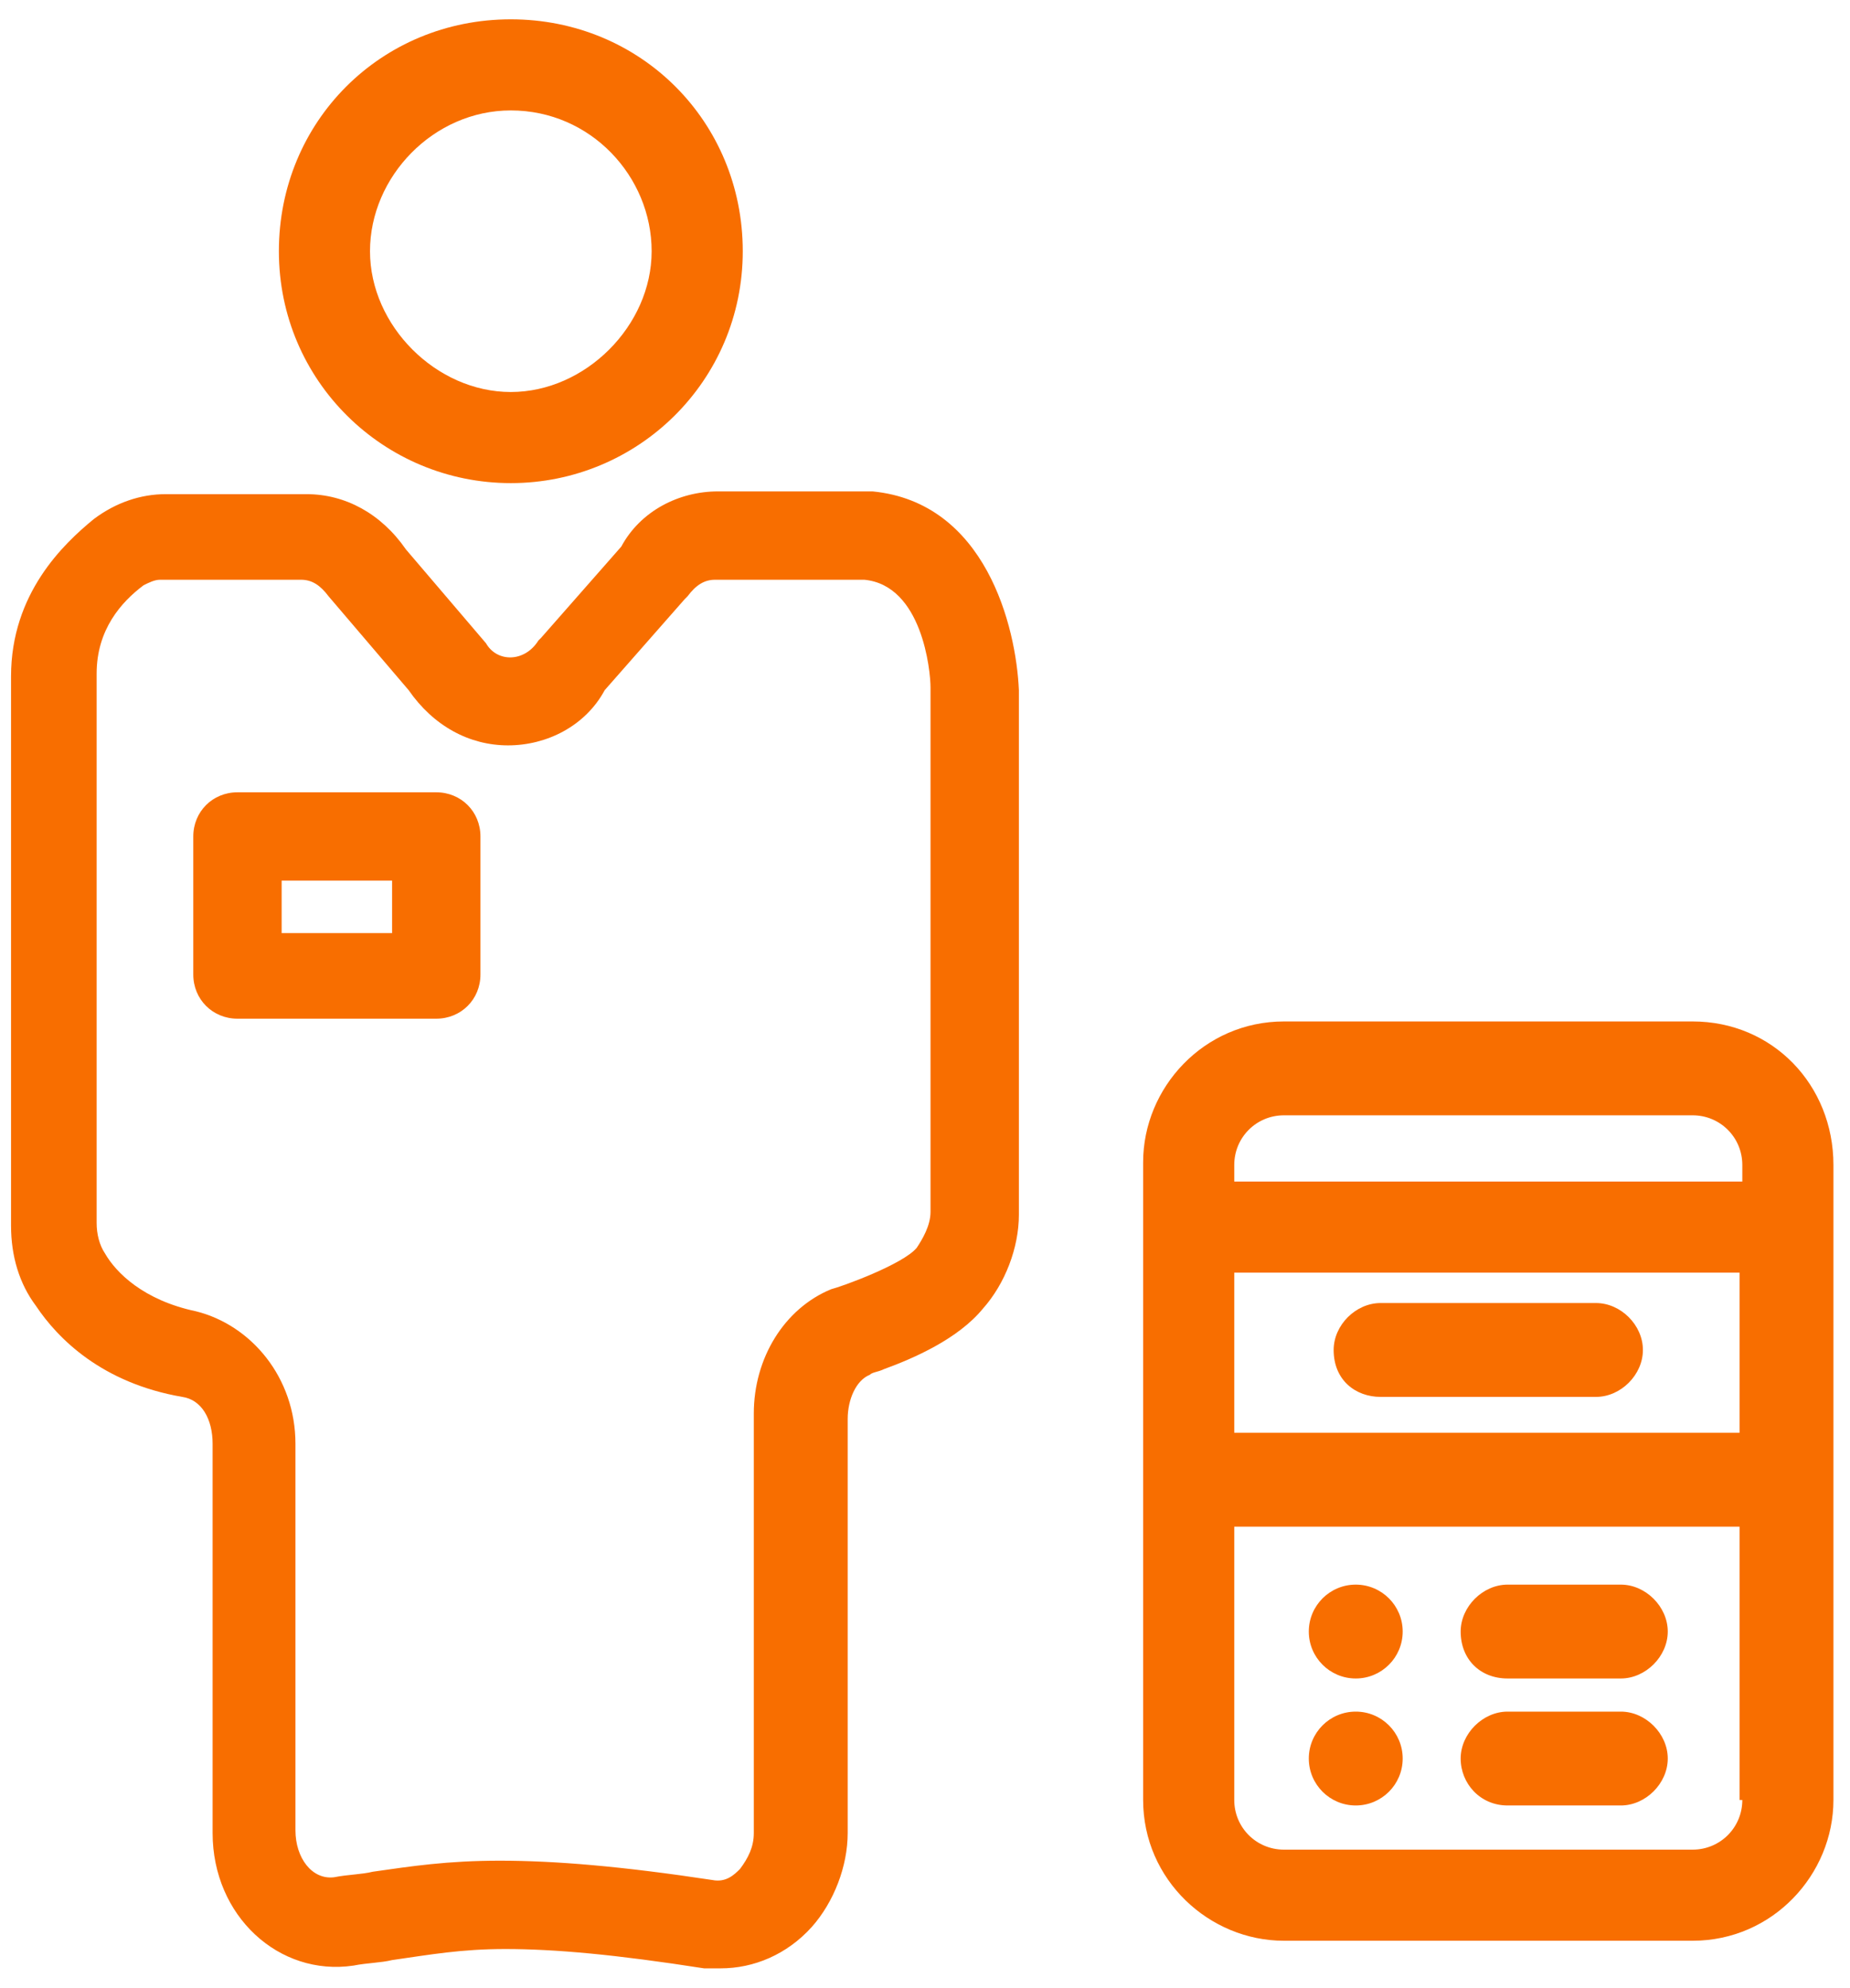 <?xml version="1.0" encoding="UTF-8" standalone="no"?>
<svg width="67px" height="72px" viewBox="0 0 67 72" version="1.1" xmlns="http://www.w3.org/2000/svg" xmlns:xlink="http://www.w3.org/1999/xlink" xmlns:sketch="http://www.bohemiancoding.com/sketch/ns">
    <!-- Generator: Sketch 3.3.3 (12072) - http://www.bohemiancoding.com/sketch -->
    <title>s-ITOps</title>
    <desc>Created with Sketch.</desc>
    <defs></defs>
    <g id="Page-1" stroke="none" stroke-width="1" fill="none" fill-rule="evenodd" sketch:type="MSPage">
        <g id="s-ITOps" sketch:type="MSLayerGroup" fill="#F86E00">
            <path d="M18.5,17.5 C23.1,17.5 26.9,13.8 26.9,9.1 C26.9,4.4 23.2,0.7 18.5,0.7 C13.8,0.7 10.1,4.4 10.1,9.1 C10.1,13.8 13.9,17.5 18.5,17.5 L18.5,17.5 Z M18.5,4 C21.4,4 23.6,6.4 23.6,9.1 C23.6,11.8 21.2,14.2 18.5,14.2 C15.8,14.2 13.4,11.8 13.4,9.1 C13.4,6.4 15.7,4 18.5,4 L18.5,4 Z" id="Shape" sketch:type="MSShapeGroup"></path>
            <path d="M31.6,17.8 L26,17.8 C24.6,17.8 23.2,18.5 22.5,19.8 L19.6,23.1 L19.5,23.2 C19,24 18,24 17.6,23.3 L14.7,19.9 C13.8,18.6 12.5,17.9 11.1,17.9 L6,17.9 C5.1,17.9 4.2,18.2 3.4,18.8 C2.3,19.7 0.4,21.5 0.4,24.5 L0.4,44.4 C0.4,45.5 0.7,46.5 1.3,47.3 C2.1,48.5 3.7,50.1 6.6,50.6 C7.3,50.7 7.7,51.4 7.7,52.3 L7.7,66.4 C7.7,69.4 10.1,71.6 12.8,71.2 C13.3,71.1 13.8,71.1 14.2,71 C15.6,70.8 16.7,70.6 18.3,70.6 C20.1,70.6 22.3,70.8 25.5,71.3 L26.1,71.3 C27.3,71.3 28.5,70.8 29.4,69.8 C30.2,68.9 30.7,67.6 30.7,66.4 L30.7,51.4 C30.7,50.7 31,50 31.5,49.8 C31.6,49.7 31.8,49.7 32,49.6 C33.1,49.2 34.7,48.5 35.6,47.4 C36.4,46.5 36.9,45.2 36.9,44 L36.9,25 C36.8,22.7 35.7,18.2 31.6,17.8 L31.6,17.8 Z M33.7,43.9 C33.7,44.4 33.4,44.9 33.2,45.2 C32.7,45.8 30.5,46.6 30.1,46.7 C28.4,47.4 27.3,49.2 27.3,51.2 L27.3,66.4 C27.3,66.9 27.1,67.3 26.8,67.7 C26.6,67.9 26.3,68.2 25.8,68.1 C22.5,67.6 20.1,67.4 18.1,67.4 C16.2,67.4 14.9,67.6 13.5,67.8 C13.1,67.9 12.6,67.9 12.1,68 C11.3,68.1 10.7,67.3 10.7,66.3 L10.7,52.3 C10.7,49.9 9.1,48 7.1,47.5 C5.2,47.1 4.2,46.1 3.8,45.4 C3.6,45.1 3.5,44.7 3.5,44.3 L3.5,24.4 C3.5,22.8 4.4,21.8 5.2,21.2 C5.4,21.1 5.6,21 5.8,21 L10.9,21 C11.3,21 11.6,21.2 11.9,21.6 L14.8,25 C15.7,26.3 17,27 18.4,27 C19.8,27 21.2,26.3 21.9,25 L24.8,21.7 L24.9,21.6 C25.2,21.2 25.5,21 25.9,21 L31.3,21 C33.4,21.2 33.7,24.3 33.7,24.9 L33.7,43.9 L33.7,43.9 Z" id="Shape" sketch:type="MSShapeGroup"></path>
            <path d="M15.8,28.7 L8.6,28.7 C7.7,28.7 7,29.4 7,30.3 L7,35.3 C7,36.2 7.7,36.9 8.6,36.9 L15.8,36.9 C16.7,36.9 17.4,36.2 17.4,35.3 L17.4,30.3 C17.4,29.4 16.7,28.7 15.8,28.7 L15.8,28.7 Z M14.2,33.8 L10.2,33.8 L10.2,31.9 L14.2,31.9 L14.2,33.8 L14.2,33.8 Z" id="Shape" sketch:type="MSShapeGroup"></path>
            <path d="M61.3,37 L46.5,37 C43.6,37 41.4,39.4 41.4,42.1 L41.4,65.2 C41.4,68.1 43.8,70.3 46.5,70.3 L61.3,70.3 C64.2,70.3 66.4,67.9 66.4,65.2 L66.4,42.2 C66.4,39.3 64.2,37 61.3,37 L61.3,37 Z M63.1,65.2 C63.1,66.2 62.3,67 61.3,67 L46.5,67 C45.5,67 44.7,66.2 44.7,65.2 L44.7,55.3 L63,55.3 L63,65.2 L63.1,65.2 Z M63.1,51.9 L44.7,51.9 L44.7,46.1 L63,46.1 L63,51.9 L63.1,51.9 Z M63.1,42.8 L44.7,42.8 L44.7,42.2 C44.7,41.2 45.5,40.4 46.5,40.4 L61.3,40.4 C62.3,40.4 63.1,41.2 63.1,42.2 C63.1,42.2 63.1,42.8 63.1,42.8 L63.1,42.8 Z" id="Shape" sketch:type="MSShapeGroup"></path>
            <path d="M54.6,65.4 L58.7,65.4 C59.6,65.4 60.4,64.6 60.4,63.7 C60.4,62.8 59.6,62 58.7,62 L54.6,62 C53.7,62 52.9,62.8 52.9,63.7 C52.9,64.6 53.6,65.4 54.6,65.4 L54.6,65.4 Z" id="Shape" sketch:type="MSShapeGroup"></path>
            <path d="M54.6,60.8 L58.7,60.8 C59.6,60.8 60.4,60 60.4,59.1 C60.4,58.2 59.6,57.4 58.7,57.4 L54.6,57.4 C53.7,57.4 52.9,58.2 52.9,59.1 C52.9,60.1 53.6,60.8 54.6,60.8 L54.6,60.8 Z" id="Shape" sketch:type="MSShapeGroup"></path>
            <circle id="Oval" sketch:type="MSShapeGroup" cx="49.1" cy="63.7" r="1.7"></circle>
            <circle id="Oval" sketch:type="MSShapeGroup" cx="49.1" cy="59.1" r="1.7"></circle>
            <path d="M50,50.6 L57.8,50.6 C58.7,50.6 59.5,49.8 59.5,48.9 C59.5,48 58.7,47.2 57.8,47.2 L50,47.2 C49.1,47.2 48.3,48 48.3,48.9 C48.3,50 49.1,50.6 50,50.6 L50,50.6 Z" id="Shape" sketch:type="MSShapeGroup"></path>
        </g>
    </g>
</svg>